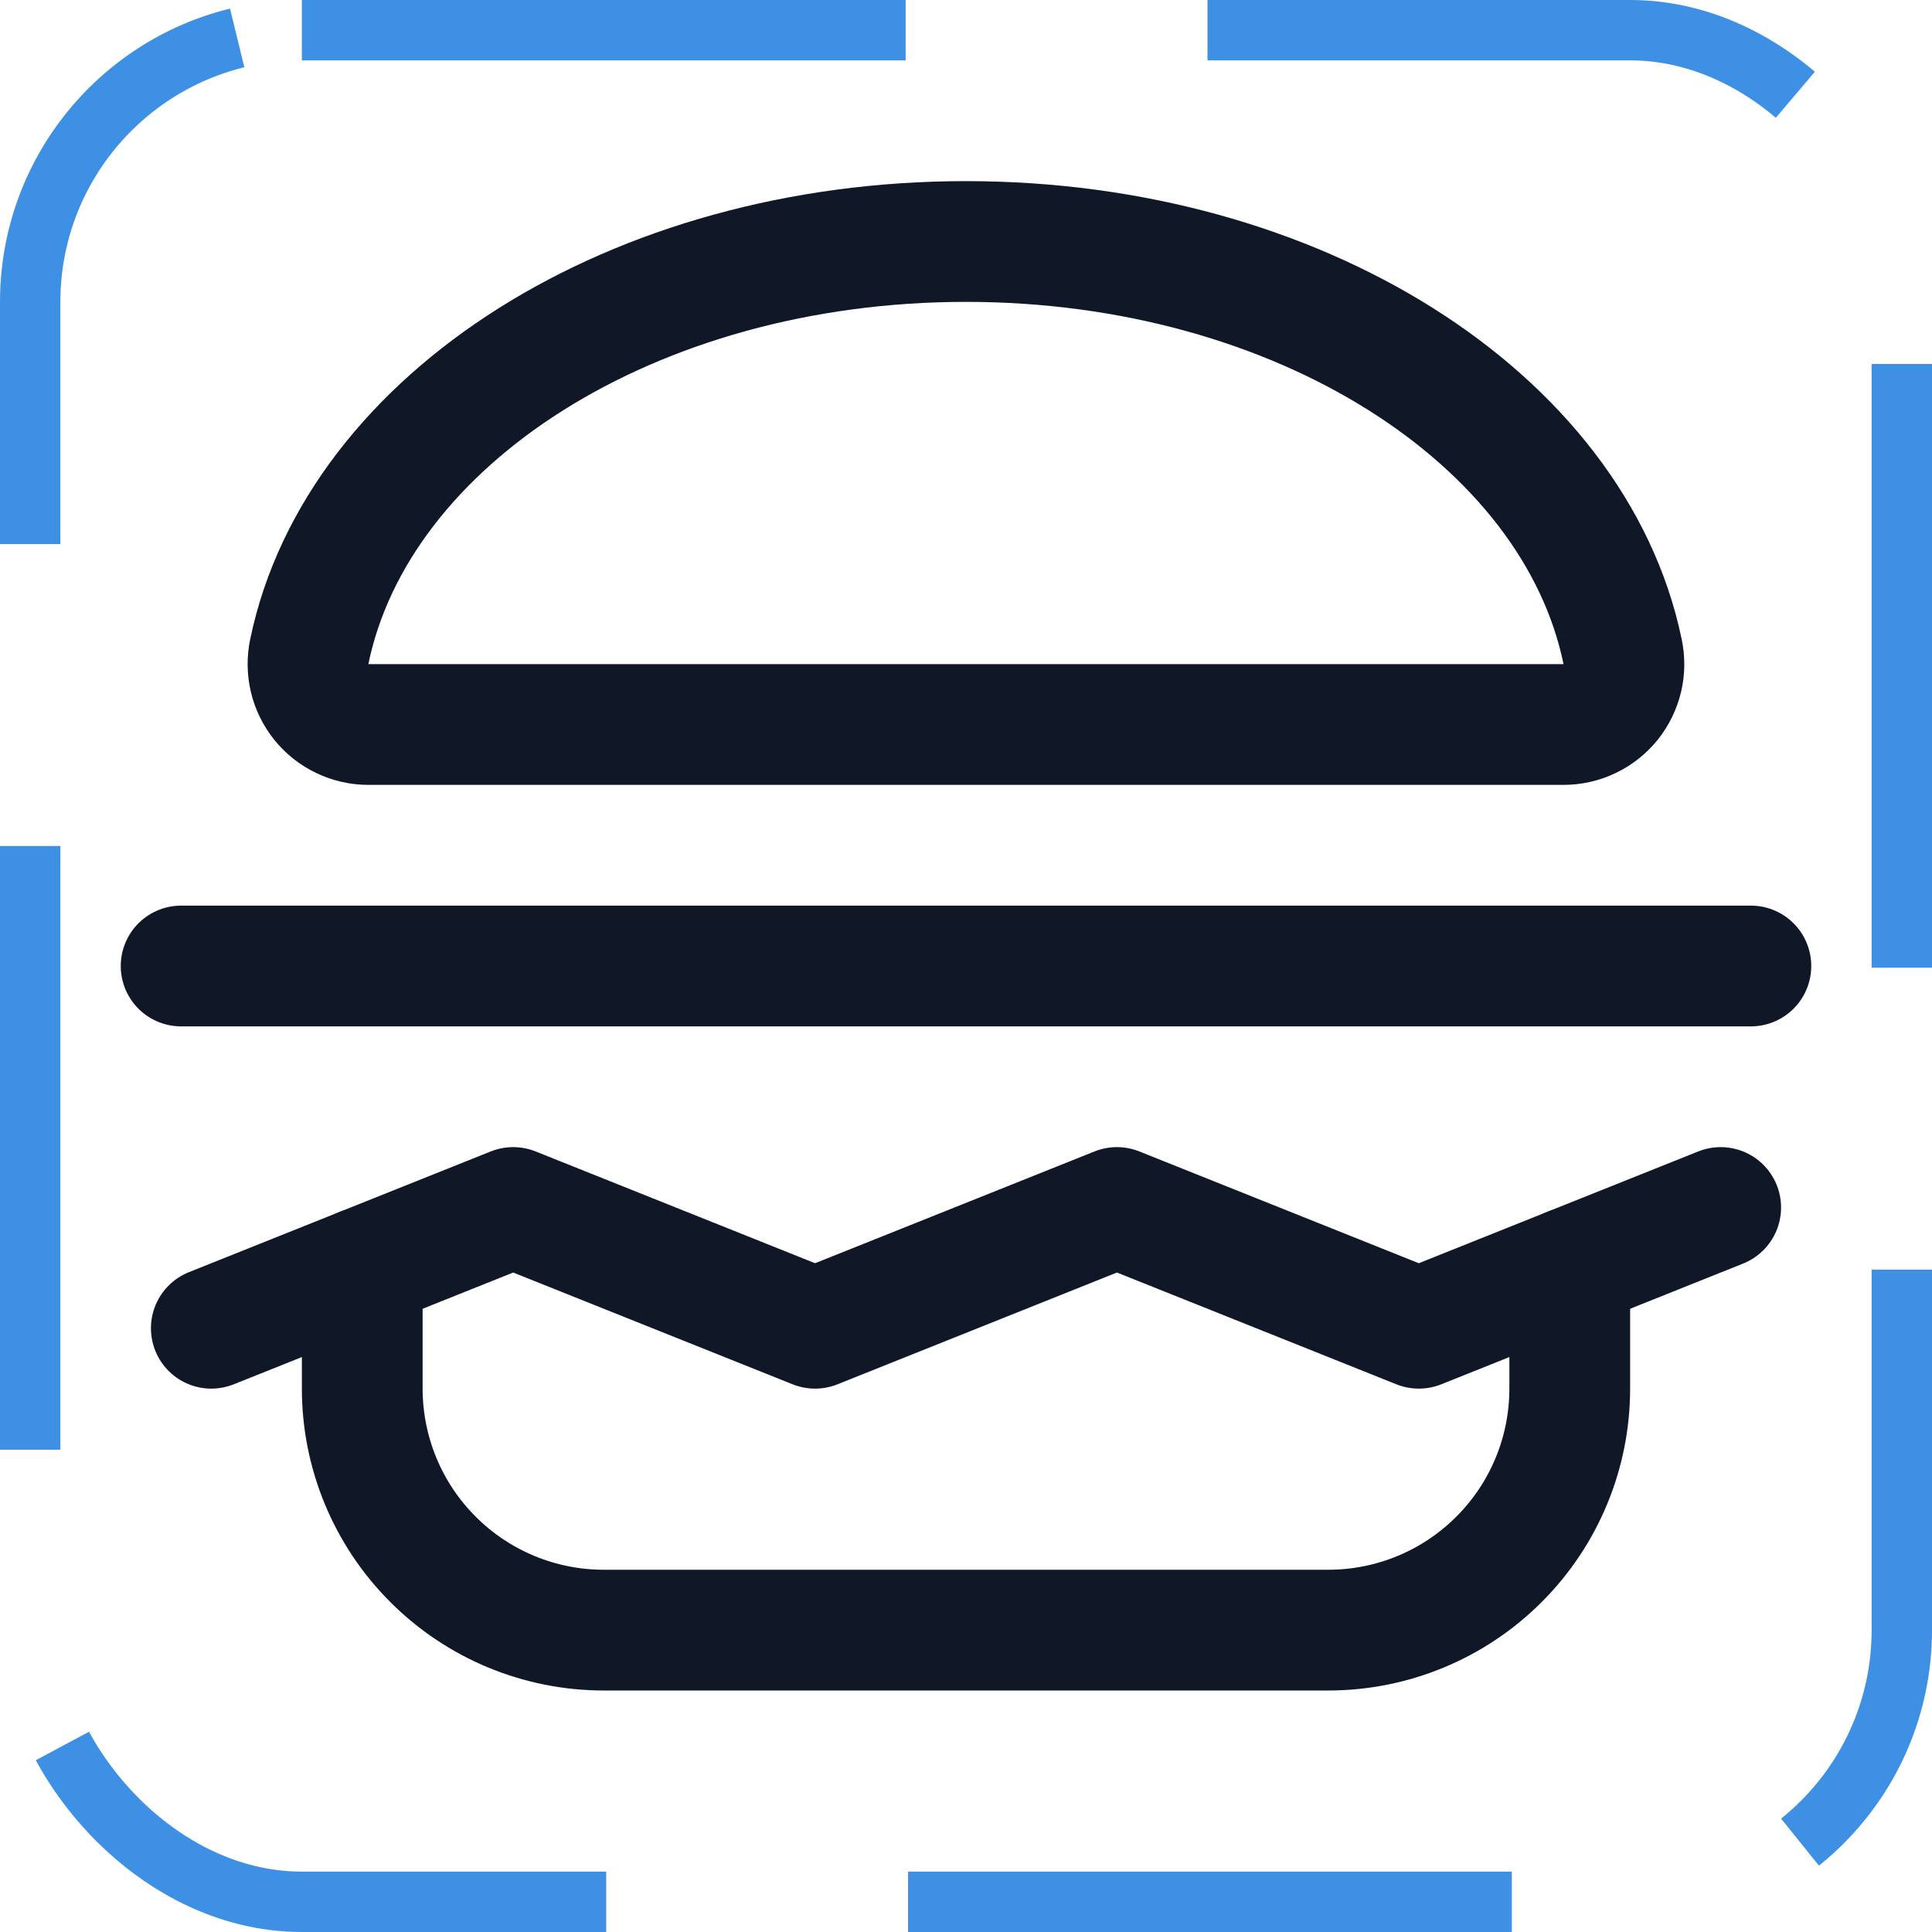 <svg width="32" height="32" viewBox="0 0 32 32" fill="none" xmlns="http://www.w3.org/2000/svg"><g id="Icon-Hamburger"><g clip-path="url(#clip0_12_6186)"><g id="size=md (32px)"><g id="Hamburger"><path id="Vector" d="M6.099 12C5.95 12 5.803 11.966 5.669 11.901C5.534 11.837 5.416 11.743 5.322 11.627C5.229 11.51 5.162 11.375 5.128 11.229C5.094 11.084 5.093 10.933 5.124 10.787C5.924 6.938 10.487 4 15.999 4C21.512 4 26.074 6.938 26.874 10.787C26.906 10.933 26.905 11.084 26.871 11.229C26.836 11.375 26.77 11.51 26.677 11.627C26.583 11.743 26.465 11.837 26.33 11.901C26.196 11.966 26.049 12 25.899 12H6.099Z" stroke="#101828" stroke-width="2" stroke-linecap="round" stroke-linejoin="round"/><path id="Vector_2" d="M26 21V23C26 24.061 25.579 25.078 24.828 25.828C24.078 26.579 23.061 27 22 27H10C8.939 27 7.922 26.579 7.172 25.828C6.421 25.078 6 24.061 6 23V21" stroke="#101828" stroke-width="2" stroke-linecap="round" stroke-linejoin="round"/><path id="Vector_3" d="M3.5 22L8.5 20L13.5 22L18.5 20L23.5 22L28.5 20" stroke="#101828" stroke-width="2" stroke-linecap="round" stroke-linejoin="round"/><path id="Vector_4" d="M3 16H29" stroke="#101828" stroke-width="2" stroke-linecap="round" stroke-linejoin="round"/></g></g></g><rect x="0.5" y="0.5" width="31" height="31" rx="4.5" stroke="#3D90E3" stroke-dasharray="10 5"/></g><defs><clipPath id="clip0_12_6186"><rect width="32" height="32" rx="5" fill="white"/></clipPath></defs></svg>